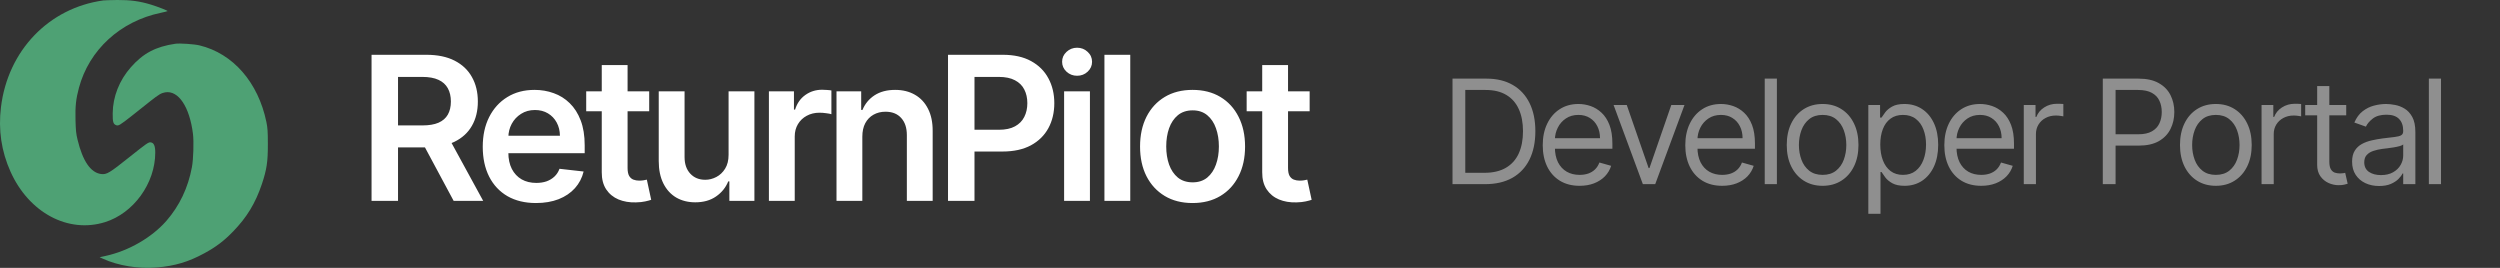 <svg width="224" height="24" viewBox="0 0 224 24" fill="none" xmlns="http://www.w3.org/2000/svg">
<rect x="0" y="0" width="224" height="24" fill="#333333" stroke="none"/>
<path d="M9.264 0.038C4.373 0.708 0.703 4.532 0.087 9.599C-0.162 11.633 0.122 13.564 0.945 15.387C2.597 19.058 6.102 20.932 9.4 19.906C11.969 19.109 13.911 16.426 13.911 13.666C13.911 13.06 13.781 12.78 13.491 12.754C13.296 12.735 13.136 12.85 11.596 14.074C9.791 15.514 9.56 15.655 9.051 15.591C8.121 15.47 7.411 14.431 6.949 12.518C6.819 11.989 6.789 11.69 6.765 10.766C6.736 9.529 6.801 8.879 7.073 7.866C7.985 4.468 10.785 1.9 14.409 1.148C14.728 1.077 15.001 1.014 15.012 0.995C15.048 0.956 14.172 0.612 13.509 0.408C12.526 0.109 11.691 -0.006 10.519 0C9.927 0.007 9.364 0.026 9.264 0.038Z" fill="#4EA174"/>
<path d="M15.717 3.92C13.959 4.175 12.834 4.768 11.732 6.017C10.691 7.196 10.11 8.662 10.098 10.16C10.092 10.925 10.146 11.11 10.395 11.212C10.608 11.301 10.726 11.231 11.821 10.37C12.366 9.937 13.112 9.351 13.467 9.064C14.237 8.458 14.444 8.337 14.799 8.274C15.989 8.076 16.99 9.574 17.292 12.009C17.375 12.703 17.327 14.284 17.197 14.973C16.854 16.821 16.09 18.427 14.918 19.778C13.609 21.276 11.543 22.474 9.477 22.927L8.926 23.048L9.21 23.176C10.566 23.807 12.437 24.106 14.047 23.966C15.687 23.826 16.889 23.462 18.287 22.704C19.34 22.137 20.075 21.582 20.886 20.741C22.123 19.466 22.887 18.204 23.461 16.502C23.899 15.196 24.006 14.488 24 12.901C24 11.766 23.976 11.467 23.869 10.931C23.135 7.381 20.88 4.793 17.878 4.067C17.398 3.952 16.102 3.863 15.717 3.92Z" fill="#4EA174"/>
<path d="M33.291 18V4.909H38.2C39.206 4.909 40.05 5.084 40.731 5.433C41.418 5.783 41.935 6.273 42.285 6.903C42.639 7.53 42.815 8.261 42.815 9.096C42.815 9.935 42.636 10.664 42.278 11.282C41.925 11.896 41.403 12.371 40.712 12.707C40.022 13.04 39.174 13.206 38.168 13.206H34.672V11.237H37.849C38.437 11.237 38.918 11.156 39.293 10.994C39.668 10.828 39.945 10.587 40.124 10.272C40.307 9.952 40.399 9.56 40.399 9.096C40.399 8.631 40.307 8.235 40.124 7.907C39.941 7.575 39.662 7.323 39.287 7.153C38.912 6.978 38.428 6.891 37.836 6.891H35.663V18H33.291ZM40.054 12.068L43.295 18H40.648L37.465 12.068H40.054ZM48.022 18.192C47.038 18.192 46.187 17.987 45.471 17.578C44.76 17.165 44.212 16.581 43.829 15.827C43.445 15.068 43.254 14.175 43.254 13.148C43.254 12.139 43.445 11.252 43.829 10.489C44.217 9.722 44.758 9.126 45.452 8.7C46.147 8.269 46.963 8.054 47.901 8.054C48.506 8.054 49.077 8.152 49.614 8.348C50.155 8.54 50.632 8.838 51.045 9.243C51.463 9.648 51.791 10.163 52.03 10.79C52.268 11.412 52.388 12.153 52.388 13.014V13.724H44.34V12.164H50.17C50.165 11.721 50.069 11.327 49.882 10.982C49.694 10.632 49.432 10.357 49.096 10.157C48.763 9.957 48.376 9.857 47.932 9.857C47.459 9.857 47.044 9.972 46.686 10.202C46.328 10.428 46.049 10.726 45.849 11.097C45.653 11.463 45.553 11.866 45.548 12.305V13.666C45.548 14.237 45.653 14.727 45.861 15.136C46.07 15.541 46.362 15.852 46.737 16.07C47.112 16.283 47.551 16.389 48.054 16.389C48.391 16.389 48.695 16.342 48.968 16.249C49.241 16.151 49.477 16.008 49.678 15.82C49.878 15.633 50.029 15.401 50.131 15.124L52.292 15.367C52.155 15.938 51.895 16.436 51.512 16.862C51.133 17.284 50.647 17.612 50.055 17.847C49.462 18.077 48.785 18.192 48.022 18.192ZM58.168 8.182V9.972H52.524V8.182H58.168ZM53.917 5.83H56.231V15.047C56.231 15.358 56.278 15.597 56.372 15.763C56.47 15.925 56.598 16.035 56.755 16.095C56.913 16.155 57.088 16.185 57.279 16.185C57.424 16.185 57.556 16.174 57.676 16.153C57.799 16.131 57.893 16.112 57.957 16.095L58.347 17.904C58.223 17.947 58.047 17.994 57.816 18.045C57.59 18.096 57.313 18.126 56.985 18.134C56.406 18.151 55.884 18.064 55.419 17.872C54.955 17.676 54.586 17.374 54.313 16.965C54.045 16.555 53.913 16.044 53.917 15.43V5.83ZM65.281 13.871V8.182H67.595V18H65.351V16.255H65.249C65.027 16.805 64.663 17.254 64.156 17.604C63.653 17.953 63.033 18.128 62.296 18.128C61.652 18.128 61.084 17.985 60.589 17.7C60.099 17.41 59.716 16.99 59.439 16.44C59.162 15.886 59.023 15.217 59.023 14.433V8.182H61.337V14.075C61.337 14.697 61.508 15.192 61.848 15.558C62.189 15.925 62.637 16.108 63.191 16.108C63.532 16.108 63.862 16.025 64.181 15.859C64.501 15.693 64.763 15.445 64.968 15.117C65.177 14.785 65.281 14.369 65.281 13.871ZM68.894 18V8.182H71.138V9.818H71.24C71.419 9.251 71.726 8.815 72.161 8.508C72.6 8.197 73.1 8.041 73.663 8.041C73.791 8.041 73.933 8.048 74.091 8.06C74.253 8.069 74.387 8.084 74.494 8.105V10.234C74.396 10.2 74.24 10.17 74.027 10.144C73.818 10.114 73.616 10.099 73.42 10.099C72.998 10.099 72.619 10.191 72.282 10.374C71.95 10.553 71.688 10.803 71.496 11.122C71.304 11.442 71.208 11.81 71.208 12.228V18H68.894ZM77.265 12.247V18H74.951V8.182H77.163V9.85H77.278C77.504 9.3 77.864 8.864 78.358 8.54C78.857 8.216 79.472 8.054 80.205 8.054C80.883 8.054 81.473 8.199 81.976 8.489C82.483 8.778 82.875 9.198 83.152 9.748C83.433 10.298 83.572 10.964 83.567 11.749V18H81.254V12.107C81.254 11.45 81.083 10.937 80.742 10.566C80.406 10.195 79.939 10.01 79.342 10.01C78.938 10.01 78.577 10.099 78.262 10.278C77.951 10.453 77.706 10.707 77.527 11.039C77.352 11.371 77.265 11.774 77.265 12.247ZM84.942 18V4.909H89.851C90.857 4.909 91.701 5.097 92.382 5.472C93.069 5.847 93.586 6.362 93.936 7.018C94.289 7.67 94.466 8.412 94.466 9.243C94.466 10.082 94.289 10.828 93.936 11.48C93.582 12.132 93.06 12.646 92.37 13.021C91.679 13.391 90.829 13.577 89.819 13.577H86.566V11.627H89.5C90.088 11.627 90.569 11.525 90.944 11.32C91.319 11.116 91.596 10.835 91.775 10.477C91.958 10.119 92.05 9.707 92.05 9.243C92.05 8.778 91.958 8.369 91.775 8.016C91.596 7.662 91.317 7.387 90.938 7.191C90.563 6.991 90.079 6.891 89.487 6.891H87.314V18H84.942ZM95.344 18V8.182H97.658V18H95.344ZM96.507 6.788C96.141 6.788 95.825 6.667 95.561 6.424C95.297 6.177 95.165 5.881 95.165 5.536C95.165 5.186 95.297 4.89 95.561 4.647C95.825 4.4 96.141 4.276 96.507 4.276C96.878 4.276 97.193 4.4 97.453 4.647C97.717 4.89 97.849 5.186 97.849 5.536C97.849 5.881 97.717 6.177 97.453 6.424C97.193 6.667 96.878 6.788 96.507 6.788ZM101.271 4.909V18H98.957V4.909H101.271ZM106.853 18.192C105.894 18.192 105.063 17.981 104.36 17.559C103.657 17.137 103.112 16.547 102.724 15.788C102.34 15.03 102.149 14.143 102.149 13.129C102.149 12.115 102.34 11.227 102.724 10.464C103.112 9.701 103.657 9.109 104.36 8.687C105.063 8.265 105.894 8.054 106.853 8.054C107.812 8.054 108.643 8.265 109.346 8.687C110.049 9.109 110.592 9.701 110.976 10.464C111.364 11.227 111.558 12.115 111.558 13.129C111.558 14.143 111.364 15.03 110.976 15.788C110.592 16.547 110.049 17.137 109.346 17.559C108.643 17.981 107.812 18.192 106.853 18.192ZM106.866 16.338C107.386 16.338 107.82 16.195 108.17 15.91C108.519 15.62 108.779 15.232 108.95 14.746C109.124 14.261 109.212 13.72 109.212 13.123C109.212 12.522 109.124 11.979 108.95 11.493C108.779 11.003 108.519 10.613 108.17 10.323C107.82 10.033 107.386 9.888 106.866 9.888C106.333 9.888 105.89 10.033 105.536 10.323C105.187 10.613 104.925 11.003 104.75 11.493C104.58 11.979 104.494 12.522 104.494 13.123C104.494 13.72 104.58 14.261 104.75 14.746C104.925 15.232 105.187 15.62 105.536 15.91C105.89 16.195 106.333 16.338 106.866 16.338ZM117.344 8.182V9.972H111.7V8.182H117.344ZM113.094 5.83H115.408V15.047C115.408 15.358 115.454 15.597 115.548 15.763C115.646 15.925 115.774 16.035 115.932 16.095C116.089 16.155 116.264 16.185 116.456 16.185C116.601 16.185 116.733 16.174 116.852 16.153C116.976 16.131 117.069 16.112 117.133 16.095L117.523 17.904C117.4 17.947 117.223 17.994 116.993 18.045C116.767 18.096 116.49 18.126 116.162 18.134C115.582 18.151 115.06 18.064 114.596 17.872C114.131 17.676 113.763 17.374 113.49 16.965C113.221 16.555 113.089 16.044 113.094 15.43V5.83Z" fill="white"/>
<path d="M133.062 16.5H130.145V7.045H133.192C134.109 7.045 134.894 7.235 135.546 7.613C136.199 7.989 136.699 8.529 137.047 9.234C137.394 9.935 137.568 10.776 137.568 11.754C137.568 12.739 137.393 13.587 137.042 14.298C136.691 15.006 136.18 15.55 135.509 15.932C134.838 16.311 134.023 16.5 133.062 16.5ZM131.29 15.484H132.989C133.77 15.484 134.418 15.334 134.932 15.032C135.446 14.73 135.829 14.301 136.082 13.744C136.334 13.187 136.46 12.524 136.46 11.754C136.46 10.991 136.336 10.334 136.086 9.783C135.837 9.229 135.465 8.804 134.969 8.509C134.474 8.21 133.857 8.061 133.118 8.061H131.29V15.484ZM141.534 16.648C140.851 16.648 140.261 16.497 139.766 16.195C139.273 15.891 138.893 15.466 138.626 14.921C138.361 14.373 138.229 13.736 138.229 13.01C138.229 12.284 138.361 11.643 138.626 11.089C138.893 10.532 139.266 10.098 139.743 9.788C140.223 9.474 140.783 9.317 141.423 9.317C141.792 9.317 142.157 9.378 142.517 9.501C142.877 9.625 143.205 9.825 143.501 10.102C143.796 10.376 144.031 10.739 144.207 11.191C144.382 11.643 144.47 12.2 144.47 12.862V13.324H139.004V12.382H143.362C143.362 11.982 143.282 11.625 143.122 11.311C142.965 10.997 142.74 10.749 142.448 10.568C142.159 10.386 141.817 10.296 141.423 10.296C140.989 10.296 140.614 10.403 140.297 10.619C139.983 10.831 139.741 11.108 139.572 11.45C139.403 11.791 139.318 12.157 139.318 12.548V13.176C139.318 13.712 139.41 14.166 139.595 14.538C139.783 14.907 140.043 15.189 140.375 15.383C140.708 15.574 141.094 15.669 141.534 15.669C141.82 15.669 142.079 15.629 142.309 15.549C142.543 15.466 142.745 15.343 142.914 15.18C143.084 15.014 143.214 14.807 143.307 14.561L144.359 14.857C144.248 15.213 144.062 15.527 143.801 15.798C143.539 16.066 143.216 16.275 142.831 16.426C142.446 16.574 142.014 16.648 141.534 16.648ZM150.93 9.409L148.308 16.5H147.2L144.578 9.409H145.759L147.717 15.06H147.791L149.748 9.409H150.93ZM154.307 16.648C153.624 16.648 153.034 16.497 152.539 16.195C152.046 15.891 151.666 15.466 151.399 14.921C151.134 14.373 151.002 13.736 151.002 13.01C151.002 12.284 151.134 11.643 151.399 11.089C151.666 10.532 152.039 10.098 152.516 9.788C152.996 9.474 153.556 9.317 154.196 9.317C154.565 9.317 154.93 9.378 155.29 9.501C155.65 9.625 155.978 9.825 156.274 10.102C156.569 10.376 156.804 10.739 156.98 11.191C157.155 11.643 157.243 12.2 157.243 12.862V13.324H151.777V12.382H156.135C156.135 11.982 156.055 11.625 155.895 11.311C155.738 10.997 155.513 10.749 155.221 10.568C154.932 10.386 154.59 10.296 154.196 10.296C153.762 10.296 153.387 10.403 153.07 10.619C152.756 10.831 152.514 11.108 152.345 11.45C152.176 11.791 152.091 12.157 152.091 12.548V13.176C152.091 13.712 152.183 14.166 152.368 14.538C152.556 14.907 152.816 15.189 153.148 15.383C153.481 15.574 153.867 15.669 154.307 15.669C154.593 15.669 154.852 15.629 155.082 15.549C155.316 15.466 155.518 15.343 155.687 15.18C155.857 15.014 155.987 14.807 156.08 14.561L157.132 14.857C157.021 15.213 156.835 15.527 156.574 15.798C156.312 16.066 155.989 16.275 155.604 16.426C155.219 16.574 154.787 16.648 154.307 16.648ZM159.21 7.045V16.5H158.12V7.045H159.21ZM163.306 16.648C162.666 16.648 162.104 16.495 161.621 16.191C161.141 15.886 160.765 15.46 160.495 14.912C160.227 14.364 160.093 13.724 160.093 12.992C160.093 12.253 160.227 11.608 160.495 11.057C160.765 10.506 161.141 10.079 161.621 9.774C162.104 9.469 162.666 9.317 163.306 9.317C163.946 9.317 164.506 9.469 164.986 9.774C165.47 10.079 165.845 10.506 166.113 11.057C166.384 11.608 166.519 12.253 166.519 12.992C166.519 13.724 166.384 14.364 166.113 14.912C165.845 15.46 165.47 15.886 164.986 16.191C164.506 16.495 163.946 16.648 163.306 16.648ZM163.306 15.669C163.792 15.669 164.192 15.544 164.506 15.295C164.82 15.046 165.053 14.718 165.203 14.312C165.354 13.905 165.43 13.465 165.43 12.992C165.43 12.518 165.354 12.076 165.203 11.666C165.053 11.257 164.82 10.926 164.506 10.674C164.192 10.422 163.792 10.296 163.306 10.296C162.82 10.296 162.42 10.422 162.106 10.674C161.792 10.926 161.559 11.257 161.409 11.666C161.258 12.076 161.182 12.518 161.182 12.992C161.182 13.465 161.258 13.905 161.409 14.312C161.559 14.718 161.792 15.046 162.106 15.295C162.42 15.544 162.82 15.669 163.306 15.669ZM167.402 19.159V9.409H168.455V10.536H168.584C168.664 10.412 168.775 10.255 168.916 10.065C169.061 9.871 169.267 9.698 169.535 9.548C169.806 9.394 170.172 9.317 170.634 9.317C171.231 9.317 171.757 9.466 172.212 9.765C172.668 10.063 173.023 10.486 173.279 11.034C173.534 11.582 173.662 12.228 173.662 12.973C173.662 13.724 173.534 14.375 173.279 14.926C173.023 15.474 172.67 15.898 172.217 16.2C171.765 16.498 171.243 16.648 170.652 16.648C170.197 16.648 169.832 16.572 169.558 16.422C169.284 16.268 169.073 16.094 168.926 15.9C168.778 15.703 168.664 15.54 168.584 15.411H168.492V19.159H167.402ZM168.473 12.954C168.473 13.49 168.552 13.963 168.709 14.372C168.866 14.778 169.095 15.097 169.396 15.327C169.698 15.555 170.067 15.669 170.504 15.669C170.96 15.669 171.34 15.549 171.645 15.309C171.952 15.066 172.183 14.74 172.337 14.33C172.494 13.918 172.573 13.459 172.573 12.954C172.573 12.456 172.496 12.007 172.342 11.607C172.191 11.203 171.962 10.885 171.654 10.651C171.349 10.414 170.966 10.296 170.504 10.296C170.061 10.296 169.689 10.408 169.387 10.633C169.086 10.854 168.858 11.165 168.704 11.565C168.55 11.962 168.473 12.425 168.473 12.954ZM177.517 16.648C176.834 16.648 176.244 16.497 175.749 16.195C175.256 15.891 174.876 15.466 174.609 14.921C174.344 14.373 174.212 13.736 174.212 13.01C174.212 12.284 174.344 11.643 174.609 11.089C174.876 10.532 175.249 10.098 175.726 9.788C176.206 9.474 176.766 9.317 177.406 9.317C177.776 9.317 178.14 9.378 178.5 9.501C178.86 9.625 179.188 9.825 179.484 10.102C179.779 10.376 180.015 10.739 180.19 11.191C180.365 11.643 180.453 12.2 180.453 12.862V13.324H174.987V12.382H179.345C179.345 11.982 179.265 11.625 179.105 11.311C178.948 10.997 178.723 10.749 178.431 10.568C178.142 10.386 177.8 10.296 177.406 10.296C176.972 10.296 176.597 10.403 176.28 10.619C175.966 10.831 175.724 11.108 175.555 11.45C175.386 11.791 175.301 12.157 175.301 12.548V13.176C175.301 13.712 175.393 14.166 175.578 14.538C175.766 14.907 176.026 15.189 176.358 15.383C176.691 15.574 177.077 15.669 177.517 15.669C177.803 15.669 178.062 15.629 178.293 15.549C178.526 15.466 178.728 15.343 178.897 15.18C179.067 15.014 179.197 14.807 179.29 14.561L180.342 14.857C180.231 15.213 180.045 15.527 179.784 15.798C179.522 16.066 179.199 16.275 178.814 16.426C178.43 16.574 177.997 16.648 177.517 16.648ZM181.33 16.5V9.409H182.383V10.48H182.457C182.586 10.129 182.82 9.845 183.159 9.626C183.497 9.408 183.879 9.298 184.303 9.298C184.383 9.298 184.483 9.3 184.603 9.303C184.724 9.306 184.814 9.311 184.876 9.317V10.425C184.839 10.415 184.754 10.402 184.622 10.383C184.493 10.362 184.356 10.351 184.211 10.351C183.866 10.351 183.559 10.423 183.288 10.568C183.02 10.709 182.808 10.906 182.651 11.159C182.497 11.408 182.42 11.693 182.42 12.013V16.5H181.33ZM188.411 16.5V7.045H191.606C192.348 7.045 192.954 7.179 193.425 7.447C193.899 7.712 194.25 8.07 194.477 8.523C194.705 8.975 194.819 9.48 194.819 10.037C194.819 10.594 194.705 11.1 194.477 11.556C194.253 12.011 193.905 12.374 193.434 12.645C192.963 12.913 192.36 13.047 191.624 13.047H189.335V12.031H191.587C192.095 12.031 192.503 11.944 192.811 11.768C193.119 11.593 193.342 11.356 193.48 11.057C193.622 10.756 193.693 10.415 193.693 10.037C193.693 9.658 193.622 9.32 193.48 9.021C193.342 8.723 193.117 8.489 192.806 8.32C192.495 8.147 192.083 8.061 191.569 8.061H189.556V16.5H188.411ZM198.54 16.648C197.9 16.648 197.338 16.495 196.855 16.191C196.375 15.886 195.999 15.46 195.729 14.912C195.461 14.364 195.327 13.724 195.327 12.992C195.327 12.253 195.461 11.608 195.729 11.057C195.999 10.506 196.375 10.079 196.855 9.774C197.338 9.469 197.9 9.317 198.54 9.317C199.18 9.317 199.74 9.469 200.22 9.774C200.704 10.079 201.079 10.506 201.347 11.057C201.618 11.608 201.753 12.253 201.753 12.992C201.753 13.724 201.618 14.364 201.347 14.912C201.079 15.46 200.704 15.886 200.22 16.191C199.74 16.495 199.18 16.648 198.54 16.648ZM198.54 15.669C199.026 15.669 199.426 15.544 199.74 15.295C200.054 15.046 200.287 14.718 200.437 14.312C200.588 13.905 200.664 13.465 200.664 12.992C200.664 12.518 200.588 12.076 200.437 11.666C200.287 11.257 200.054 10.926 199.74 10.674C199.426 10.422 199.026 10.296 198.54 10.296C198.054 10.296 197.654 10.422 197.34 10.674C197.026 10.926 196.793 11.257 196.643 11.666C196.492 12.076 196.416 12.518 196.416 12.992C196.416 13.465 196.492 13.905 196.643 14.312C196.793 14.718 197.026 15.046 197.34 15.295C197.654 15.544 198.054 15.669 198.54 15.669ZM202.636 16.5V9.409H203.689V10.48H203.763C203.892 10.129 204.126 9.845 204.464 9.626C204.803 9.408 205.184 9.298 205.609 9.298C205.689 9.298 205.789 9.3 205.909 9.303C206.029 9.306 206.12 9.311 206.182 9.317V10.425C206.145 10.415 206.06 10.402 205.928 10.383C205.798 10.362 205.662 10.351 205.517 10.351C205.172 10.351 204.864 10.423 204.594 10.568C204.326 10.709 204.113 10.906 203.956 11.159C203.803 11.408 203.726 11.693 203.726 12.013V16.5H202.636ZM210.221 9.409V10.332H206.547V9.409H210.221ZM207.618 7.71H208.707V14.469C208.707 14.777 208.752 15.007 208.841 15.161C208.933 15.312 209.05 15.414 209.192 15.466C209.336 15.515 209.489 15.54 209.649 15.54C209.769 15.54 209.867 15.534 209.944 15.521C210.021 15.506 210.083 15.494 210.129 15.484L210.351 16.463C210.277 16.491 210.174 16.518 210.041 16.546C209.909 16.577 209.741 16.592 209.538 16.592C209.23 16.592 208.929 16.526 208.633 16.394C208.341 16.262 208.098 16.06 207.904 15.789C207.713 15.518 207.618 15.177 207.618 14.764V7.71ZM213.167 16.666C212.717 16.666 212.31 16.582 211.943 16.412C211.577 16.24 211.286 15.992 211.071 15.669C210.855 15.343 210.748 14.949 210.748 14.487C210.748 14.081 210.828 13.752 210.988 13.499C211.148 13.244 211.362 13.044 211.629 12.899C211.897 12.755 212.193 12.647 212.516 12.576C212.842 12.502 213.17 12.444 213.499 12.401C213.93 12.345 214.279 12.304 214.547 12.276C214.818 12.245 215.015 12.194 215.138 12.124C215.264 12.053 215.327 11.93 215.327 11.754V11.717C215.327 11.262 215.203 10.908 214.953 10.655C214.707 10.403 214.333 10.277 213.832 10.277C213.311 10.277 212.904 10.391 212.608 10.619C212.313 10.846 212.105 11.089 211.985 11.348L210.951 10.979C211.135 10.548 211.382 10.212 211.689 9.972C212 9.729 212.339 9.56 212.705 9.464C213.074 9.366 213.438 9.317 213.795 9.317C214.022 9.317 214.284 9.344 214.579 9.4C214.878 9.452 215.166 9.561 215.443 9.728C215.723 9.894 215.955 10.145 216.14 10.48C216.324 10.816 216.417 11.265 216.417 11.828V16.5H215.327V15.54H215.272C215.198 15.694 215.075 15.858 214.903 16.034C214.73 16.209 214.501 16.358 214.215 16.482C213.928 16.605 213.579 16.666 213.167 16.666ZM213.333 15.688C213.764 15.688 214.127 15.603 214.422 15.434C214.721 15.264 214.946 15.046 215.096 14.778C215.25 14.51 215.327 14.229 215.327 13.933V12.936C215.281 12.992 215.18 13.042 215.023 13.088C214.869 13.132 214.69 13.17 214.487 13.204C214.287 13.235 214.092 13.262 213.901 13.287C213.713 13.309 213.561 13.327 213.444 13.342C213.161 13.379 212.896 13.439 212.65 13.522C212.407 13.602 212.21 13.724 212.059 13.887C211.911 14.047 211.837 14.266 211.837 14.543C211.837 14.921 211.977 15.207 212.257 15.401C212.54 15.592 212.899 15.688 213.333 15.688ZM218.715 7.045V16.5H217.625V7.045H218.715Z" fill="#8F8F8F"/>
</svg>
